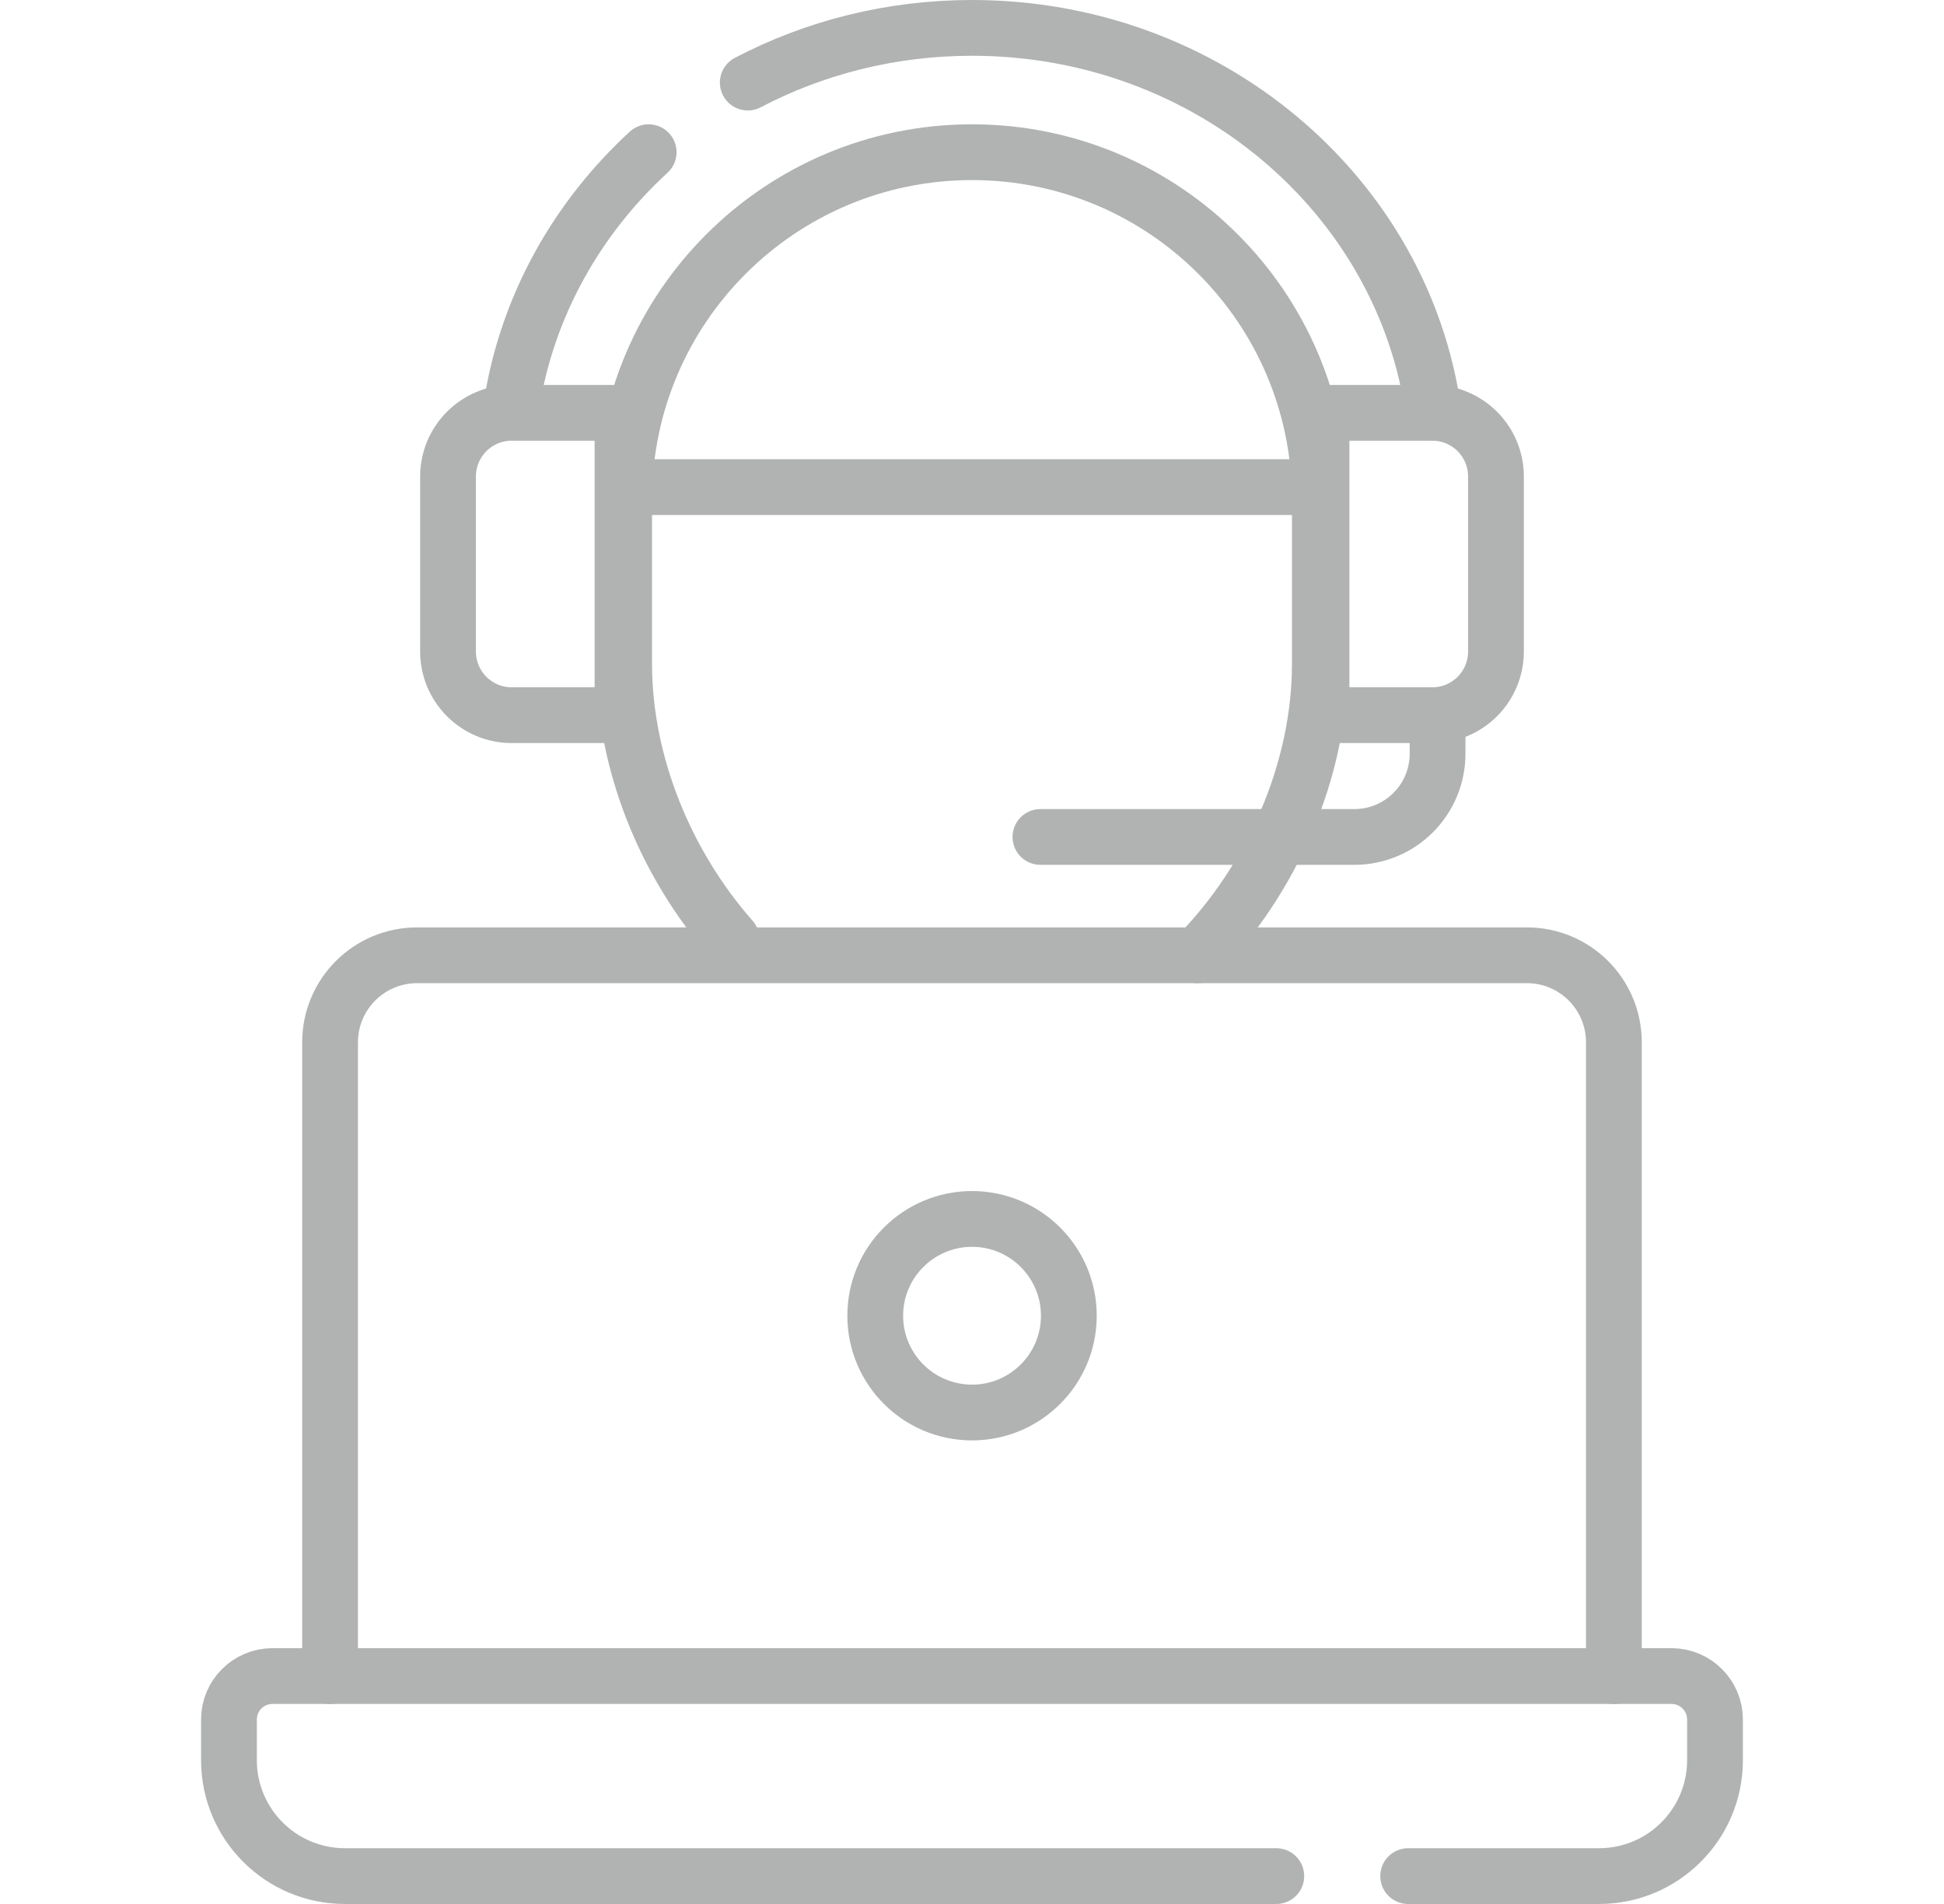<svg width="49" height="48" viewBox="0 0 49 48" fill="none" xmlns="http://www.w3.org/2000/svg">
<path d="M16.35 3.837C14.548 5.493 13.302 7.693 12.902 10.158M36.135 10.403C35.378 4.929 30.457 0.703 24.5 0.703C22.451 0.703 20.524 1.203 18.848 2.082" stroke="#B1B2B2" stroke-width="1.406" stroke-miterlimit="10" stroke-linecap="round" stroke-linejoin="round"/>
<path d="M18.442 23.677C16.772 21.783 15.732 19.228 15.732 16.737V12.601C15.732 7.761 19.658 3.837 24.5 3.837C29.343 3.837 33.268 7.761 33.268 12.601V16.737C33.268 19.411 32.07 22.16 30.18 24.084M15.691 18.03H12.898C12.012 18.03 11.293 17.311 11.293 16.424V12.013C11.293 11.126 12.012 10.407 12.898 10.407H15.691V18.03ZM33.31 18.03H36.102C36.989 18.03 37.707 17.311 37.707 16.424V12.013C37.707 11.126 36.989 10.407 36.102 10.407H33.31V18.03Z" stroke="#B1B2B2" stroke-width="1.406" stroke-miterlimit="10" stroke-linecap="round" stroke-linejoin="round"/>
<path d="M26.225 21.1H34.137C35.296 21.1 36.235 20.161 36.235 19.002V18.03M8.32 42.256V26.276C8.32 25.065 9.302 24.083 10.513 24.083H38.487C39.698 24.083 40.679 25.065 40.679 26.276V42.256" stroke="#B1B2B2" stroke-width="1.406" stroke-miterlimit="10" stroke-linecap="round" stroke-linejoin="round"/>
<path d="M32.17 47.297H8.695C7.08 47.297 5.771 45.988 5.771 44.374V43.35C5.771 42.745 6.262 42.254 6.868 42.254H42.132C42.737 42.254 43.228 42.745 43.228 43.35V44.374C43.228 45.988 41.919 47.297 40.305 47.297H35.494" stroke="#B1B2B2" stroke-width="1.406" stroke-miterlimit="10" stroke-linecap="round" stroke-linejoin="round"/>
<path d="M24.501 35.61C25.848 35.61 26.941 34.517 26.941 33.17C26.941 31.822 25.848 30.73 24.501 30.73C23.153 30.73 22.061 31.822 22.061 33.17C22.061 34.517 23.153 35.61 24.501 35.61Z" stroke="#B1B2B2" stroke-width="1.406" stroke-miterlimit="10" stroke-linecap="round" stroke-linejoin="round"/>
<path d="M15.738 12.28H33.261" stroke="#B1B2B2" stroke-width="1.406" stroke-miterlimit="10" stroke-linecap="round" stroke-linejoin="round"/>
</svg>
